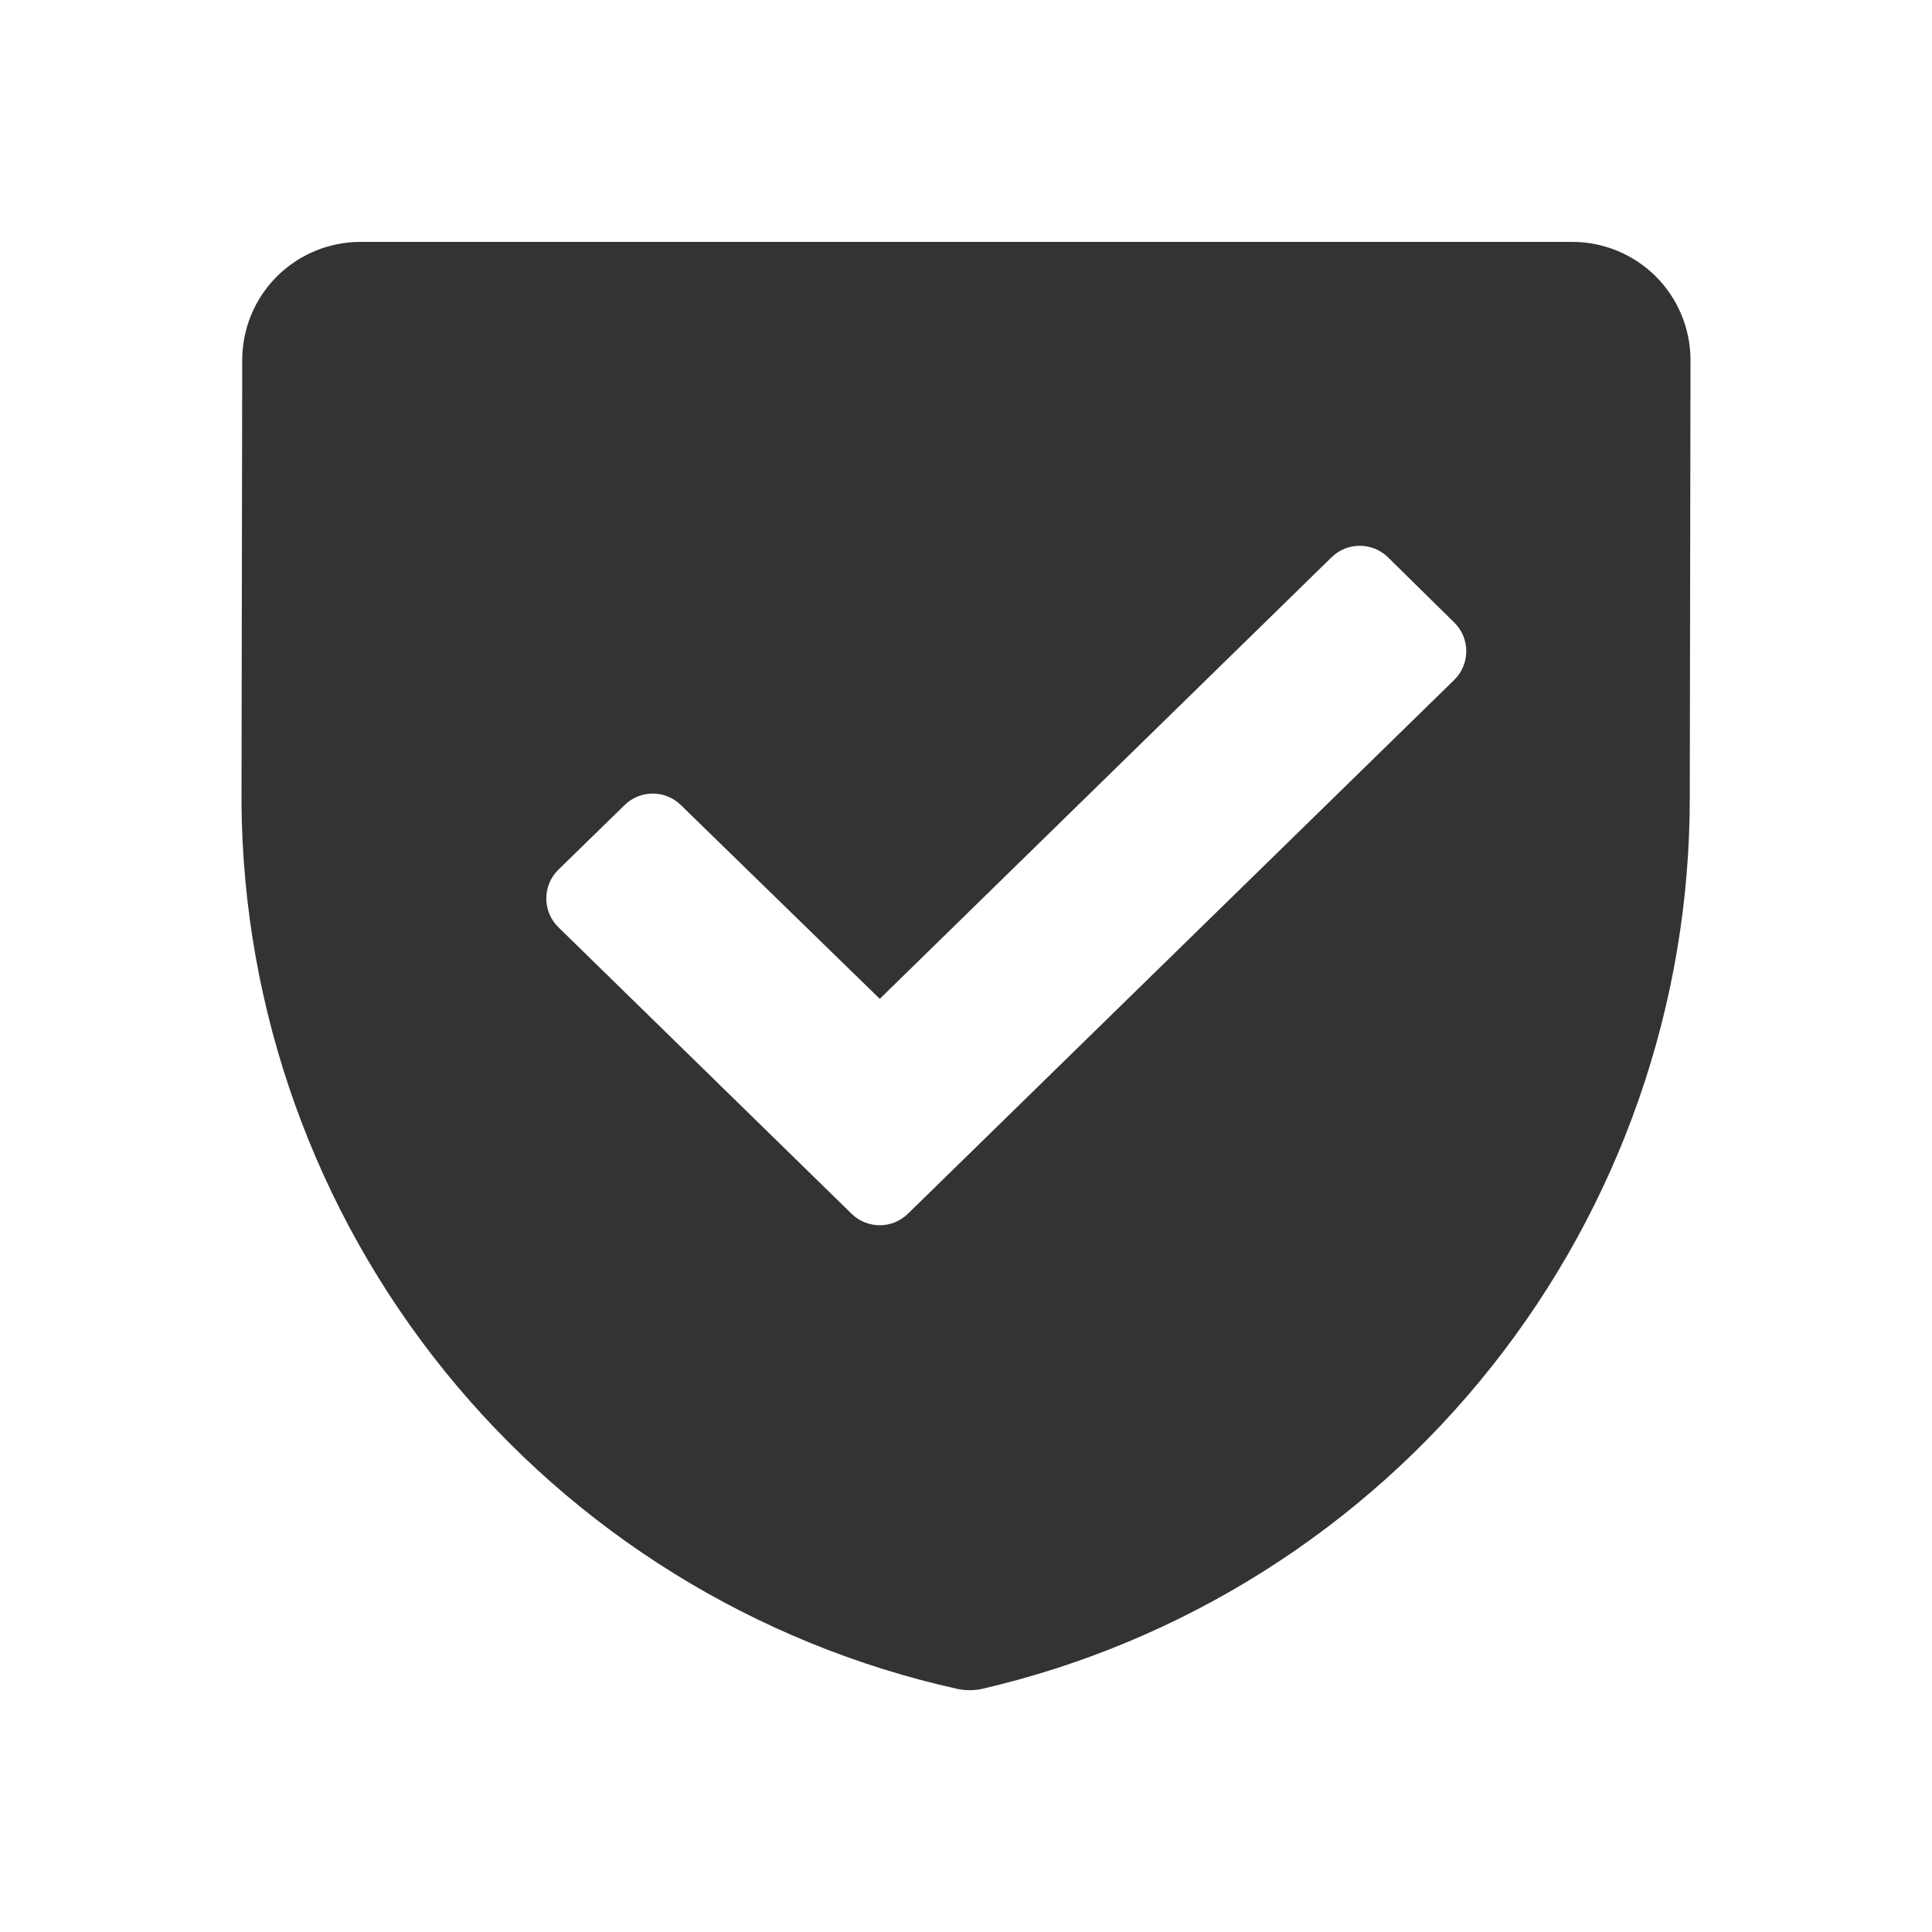 <svg width="24" height="24" viewBox="0 0 24 24" fill="none" xmlns="http://www.w3.org/2000/svg">
<path d="M19.532 3.005C19.92 3.005 20.292 3.159 20.567 3.432C20.842 3.706 20.997 4.077 21 4.464L20.991 9.9C20.995 12.47 20.127 14.964 18.529 16.977C16.932 18.99 14.699 20.401 12.195 20.981C12.097 21.001 11.994 21.001 11.896 20.981C9.387 20.424 7.142 19.033 5.526 17.035C3.911 15.037 3.02 12.549 3 9.979L3.009 4.474C3.009 4.086 3.162 3.713 3.436 3.438C3.709 3.163 4.082 3.007 4.47 3.005H19.532ZM17.242 6.923C17.048 6.733 16.737 6.732 16.542 6.922L10.929 12.408L8.457 10C8.263 9.81 7.953 9.811 7.759 10.001L6.937 10.803C6.736 10.999 6.736 11.323 6.937 11.519L10.579 15.078C10.773 15.268 11.084 15.268 11.278 15.078L18.064 8.447C18.264 8.251 18.265 7.929 18.065 7.733L17.242 6.923Z" fill="#333333"/>
</svg>
